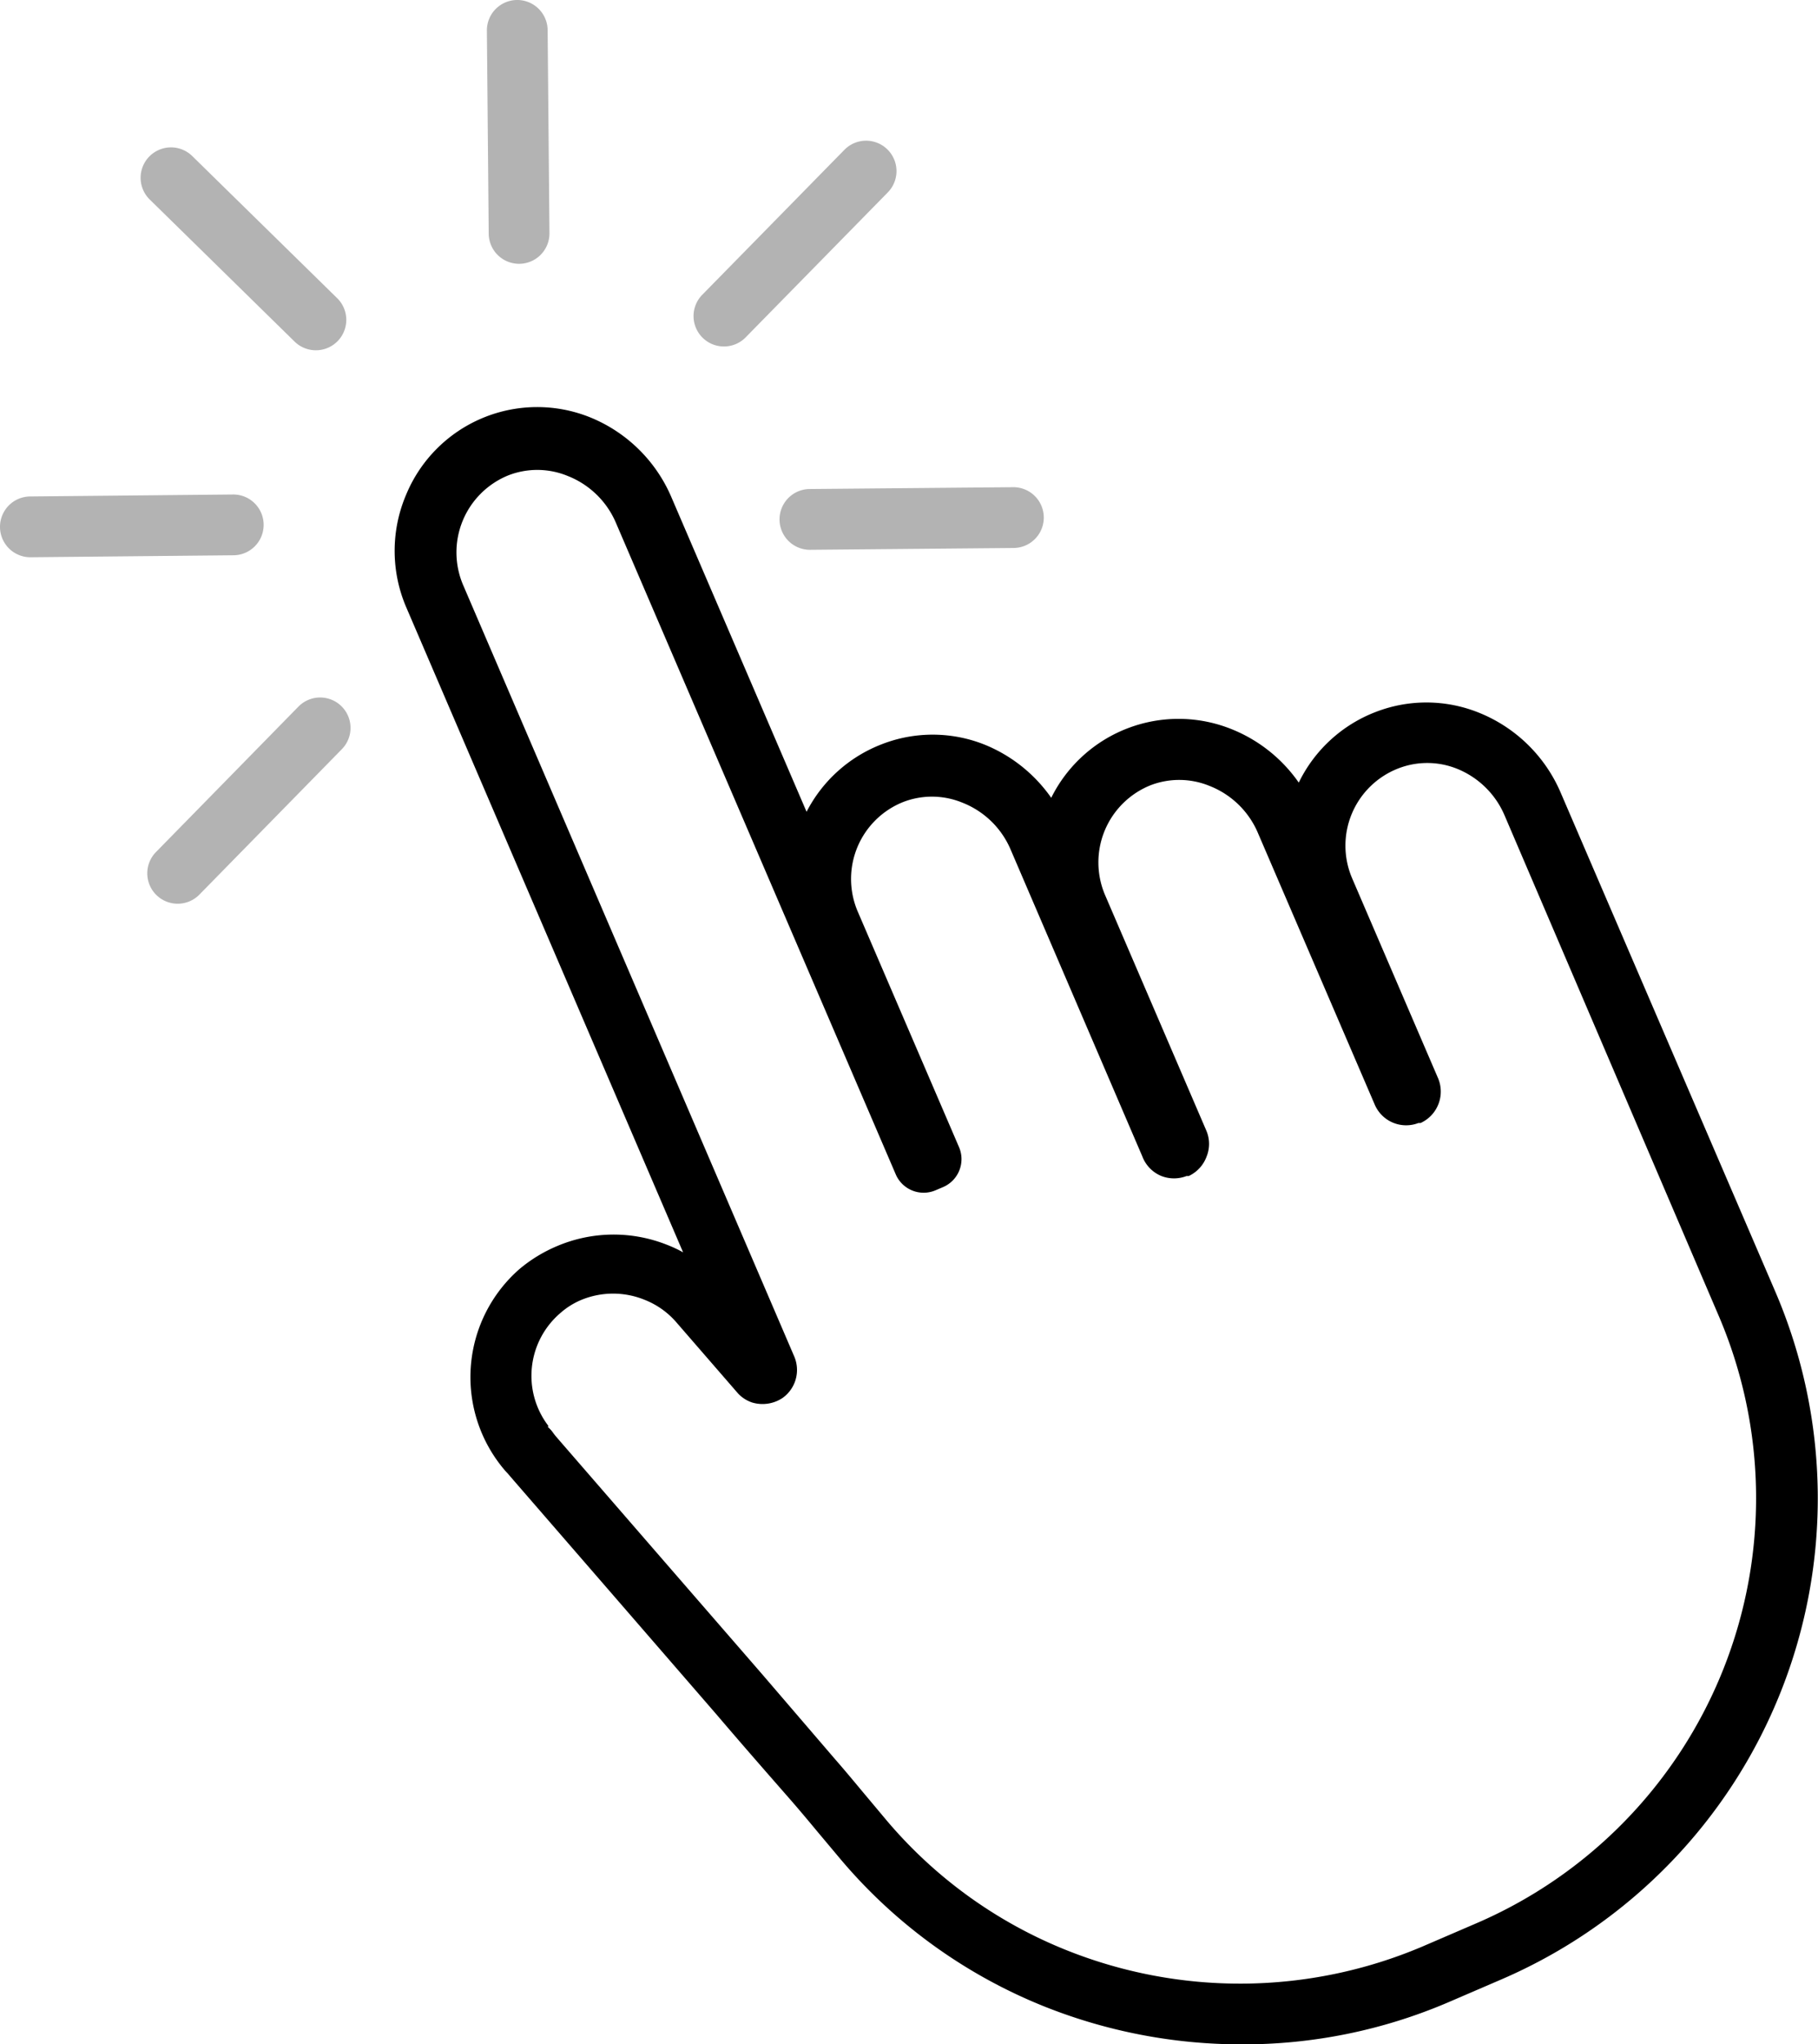 <svg xmlns="http://www.w3.org/2000/svg" viewBox="0 0 119.71 134.53"><defs><style>.cls-1{fill:#b3b3b3;}</style></defs><g id="Layer_2" data-name="Layer 2"><g id="Layer_1-2" data-name="Layer 1"><path d="M81.75,134.53a35,35,0,0,1-12.9-2.46,34.21,34.21,0,0,1-13.6-9.84l-1.41-1.68c-.59-.71-1.2-1.44-1.82-2.15-1.26-1.44-3-3.42-4.85-5.59l-6.51-7.51-6.8-7.84-.43-.5-.15-.16a9.44,9.44,0,0,1,.95-13.31A9.7,9.7,0,0,1,36.68,82a9.53,9.53,0,0,1,7.23-.09,8.66,8.66,0,0,1,1.07.5L26.74,39.94a9.41,9.41,0,0,1,0-7.38,9.34,9.34,0,0,1,12.11-5.1,9.85,9.85,0,0,1,5.33,5.19l8.93,20.77A9.34,9.34,0,0,1,58,49a9.22,9.22,0,0,1,6.83,0,9.88,9.88,0,0,1,4.39,3.5A9.36,9.36,0,0,1,81.14,48a9.86,9.86,0,0,1,4.38,3.5,9.36,9.36,0,0,1,5.07-4.65,9.24,9.24,0,0,1,6.82.06,9.85,9.85,0,0,1,5.33,5.19L116.9,85a34.47,34.47,0,0,1-18,45.24l-3.6,1.55A34.28,34.28,0,0,1,81.75,134.53ZM36.08,93.91a1.86,1.86,0,0,1,.33.36c.13.19.3.37.46.56l6.81,7.85,6.52,7.51L55,115.78c.64.73,1.26,1.48,1.87,2.21l1.4,1.67a30.18,30.18,0,0,0,12,8.69,30.75,30.75,0,0,0,23.35-.24l3.6-1.55a30.46,30.46,0,0,0,15.94-40L99.06,53.63a5.73,5.73,0,0,0-3.14-3.05,5.26,5.26,0,0,0-3.88,0,5.45,5.45,0,0,0-3,7.23l5.63,13.09a2.27,2.27,0,0,1-1.13,3l-.14,0a2.25,2.25,0,0,1-2.89-1.24L82.79,54.72a5.73,5.73,0,0,0-3.14-3,5.26,5.26,0,0,0-3.88-.05,5.47,5.47,0,0,0-3,7.24l6.68,15.53a2.23,2.23,0,0,1,0,1.67,2.28,2.28,0,0,1-1.18,1.28l-.14,0a2.29,2.29,0,0,1-1.65,0,2.25,2.25,0,0,1-1.26-1.29L66.51,55.82a5.73,5.73,0,0,0-3.14-3,5.26,5.26,0,0,0-3.88-.05,5.45,5.45,0,0,0-3,7.24l6.66,15.48a2,2,0,0,1-1.06,2.63l-.47.2a2,2,0,0,1-2.62-1l-18.48-43a5.73,5.73,0,0,0-3.14-3,5.26,5.26,0,0,0-3.88-.05,5.47,5.47,0,0,0-3,7.24L52.31,89.29A2.26,2.26,0,0,1,51.52,92a2.38,2.38,0,0,1-2,.29,2.24,2.24,0,0,1-.91-.58l-.07-.08-4-4.61a5.34,5.34,0,0,0-2.08-1.48,5.5,5.5,0,0,0-4.18,0,5,5,0,0,0-1.41.89,5.43,5.43,0,0,0-.77,7.39Zm12.54-3.07,0,.07Zm27.1-14.91a.36.36,0,0,0,0,.09Zm3.17-1.45,0,.11Zm12.07-2s0,0,0,0l0,0Zm3.25-1.28Zm0,0Z"/><path class="cls-1" d="M11.7,59.47a2,2,0,0,1-1.43-3.4l9.38-9.57a2,2,0,0,1,2.86,2.8l-9.38,9.57A2,2,0,0,1,11.7,59.47Z"/><path class="cls-1" d="M47.67,22.8a2,2,0,0,1-1.43-3.4L55.6,9.86a2,2,0,1,1,2.86,2.8L49.1,22.2A2,2,0,0,1,47.67,22.8Z"/><path class="cls-1" d="M20.8,23.05a2,2,0,0,1-1.4-.57L9.86,13.13a2,2,0,0,1,2.8-2.86l9.54,9.35a2,2,0,0,1-1.4,3.43Z"/><path class="cls-1" d="M34.18,17.36a2,2,0,0,1-2-2L32.06,2a2,2,0,0,1,4,0l.12,13.36a2,2,0,0,1-2,2Z"/><path class="cls-1" d="M53.33,36.18a2,2,0,0,1,0-4l13.4-.12h0a2,2,0,0,1,0,4l-13.4.12Z"/><path class="cls-1" d="M2,36.67a2,2,0,0,1,0-4l13.36-.13h0a2,2,0,0,1,0,4L2,36.67Z"/></g></g></svg>
